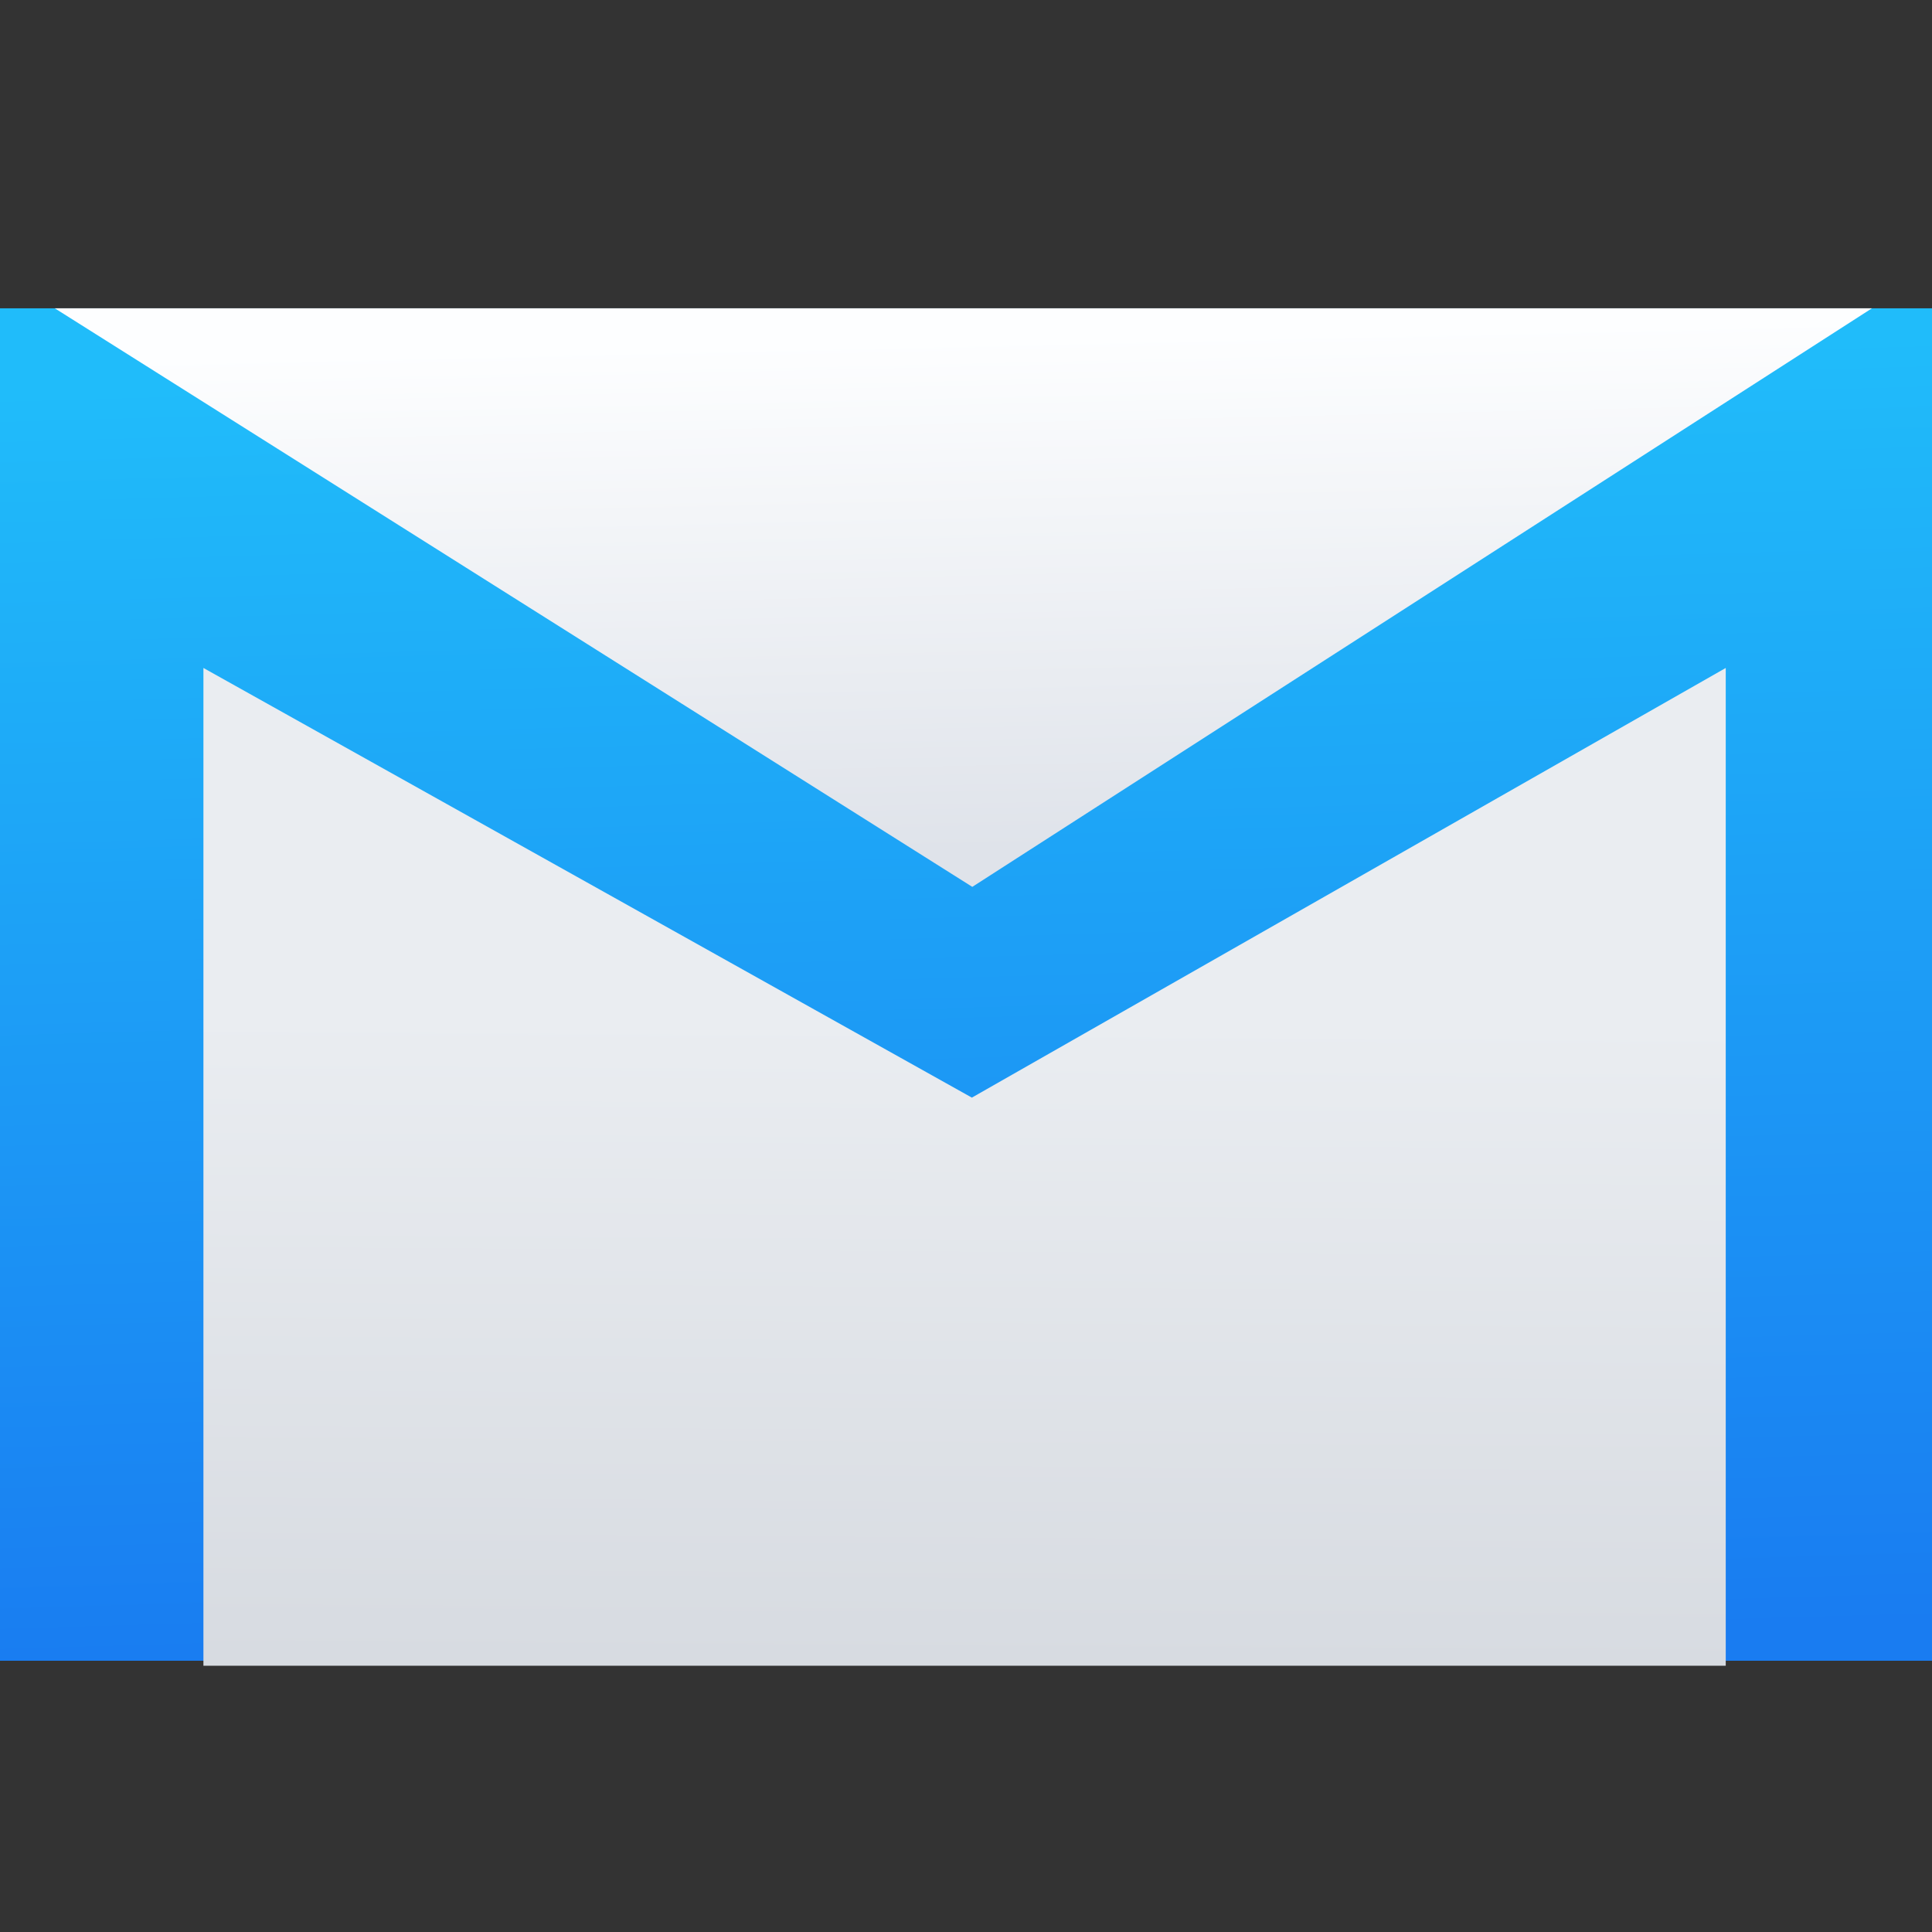 <svg viewBox="0 0 48 48" xmlns="http://www.w3.org/2000/svg"><rect x="0" y="0" width="48" height="48" fill="#333333" stroke="none"/><defs><linearGradient id="a" x1="-292.9" x2="-292.6" y1="1227" y2="1182" gradientTransform="matrix(1.031 0 0 1 150.5 -.226)" gradientUnits="userSpaceOnUse"><stop stop-color="#d7dbe1" offset="0"/><stop stop-color="#eaedf1" offset="1"/></linearGradient><linearGradient id="b" x1="-292.7" x2="-293.5" y1="1171" y2="1135" gradientTransform="matrix(.965 0 0 .997 130.8 2.455)" gradientUnits="userSpaceOnUse"><stop stop-color="#dfe3ea" offset="0"/><stop stop-color="#fdfeff" offset="1"/></linearGradient><linearGradient id="c" x1="-155" x2="-157.6" y1="1226" y2="1136" gradientUnits="userSpaceOnUse"><stop stop-color="#197cf1" offset="0"/><stop stop-color="#20bcfa" offset="1"/></linearGradient></defs><g transform="matrix(.355 0 0 .355 78.61 -394.2)" stroke-width="1.317"><path d="m-221.5 1132h135.3v94.65h-135.3z" fill="url(#c)"/><g fill-rule="evenodd"><path d="m-217.6 1132 64.21 40.49 62.96-40.49z" fill="url(#b)"/><path d="m-207.2 1227v-69.83l53.78 30.07 52.76-30.07v69.83z" fill="url(#a)"/></g></g></svg>
